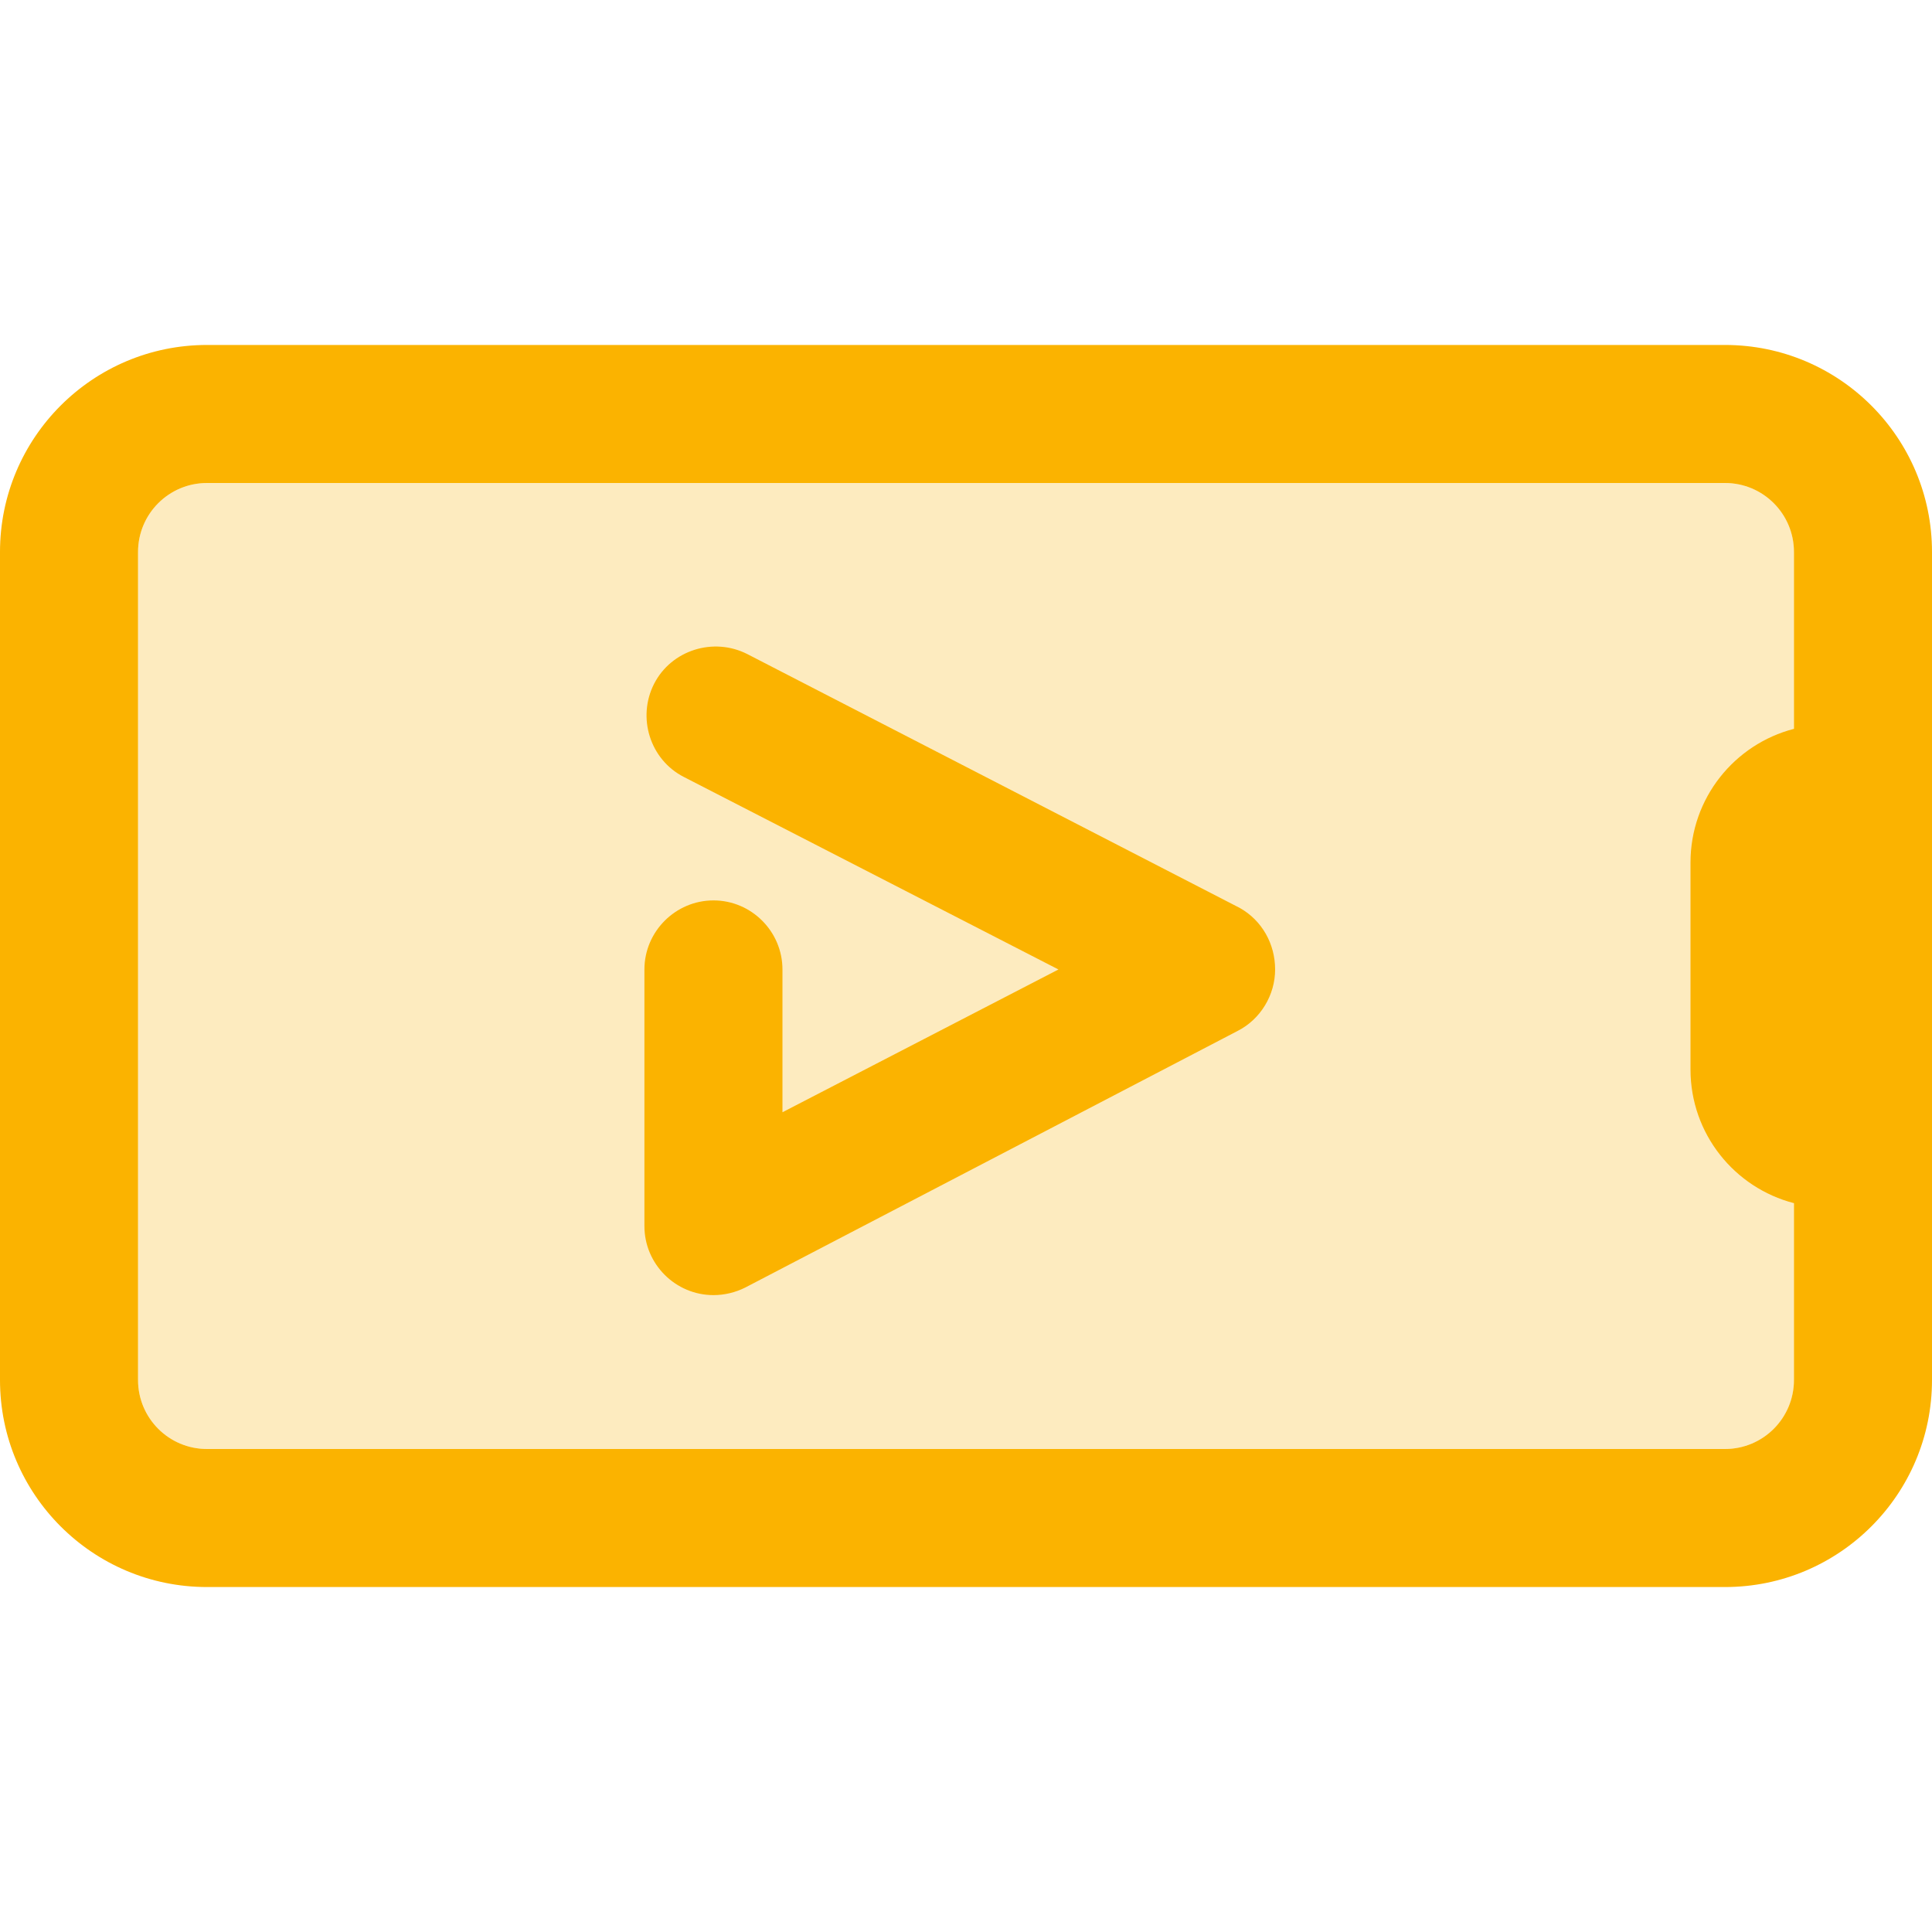 <svg width="20" height="20" viewBox="0 0 20 20" fill="none" xmlns="http://www.w3.org/2000/svg">
<path opacity="0.25" d="M17.857 5H2.143C1.749 5 1.429 5.32 1.429 5.714V14.286C1.429 14.68 1.749 15 2.143 15H17.857C18.252 15 18.572 14.68 18.572 14.286V5.714C18.572 5.32 18.252 5 17.857 5Z" fill="#FBB300"/>
<path fill-rule="evenodd" clip-rule="evenodd" d="M2.143 5H17.857C18.252 5 18.571 5.32 18.571 5.714V7.545C17.955 7.704 17.5 8.263 17.5 8.929V11.071C17.5 11.737 17.955 12.296 18.571 12.455V14.286C18.571 14.68 18.252 15 17.857 15H2.143C1.748 15 1.429 14.68 1.429 14.286V5.714C1.429 5.32 1.748 5 2.143 5ZM0 5.714C0 4.531 0.959 3.571 2.143 3.571H17.857C19.041 3.571 20 4.531 20 5.714V14.286C20 15.469 19.041 16.429 17.857 16.429H2.143C0.959 16.429 0 15.469 0 14.286V5.714Z" fill="#FBB300"/>
<path fill-rule="evenodd" clip-rule="evenodd" d="M12.836 9.4L7.736 6.771C7.386 6.593 6.95 6.729 6.771 7.079C6.593 7.429 6.729 7.864 7.079 8.043L10.957 10.036L8.1 11.514V10.036C8.1 9.643 7.779 9.321 7.386 9.321C6.993 9.321 6.671 9.643 6.671 10.036V12.693C6.671 13.086 6.993 13.407 7.386 13.407C7.5 13.407 7.614 13.379 7.714 13.329L12.814 10.671C13.05 10.55 13.2 10.3 13.2 10.036C13.2 9.771 13.064 9.529 12.836 9.4Z" fill="#FBB300"/>
</svg>
